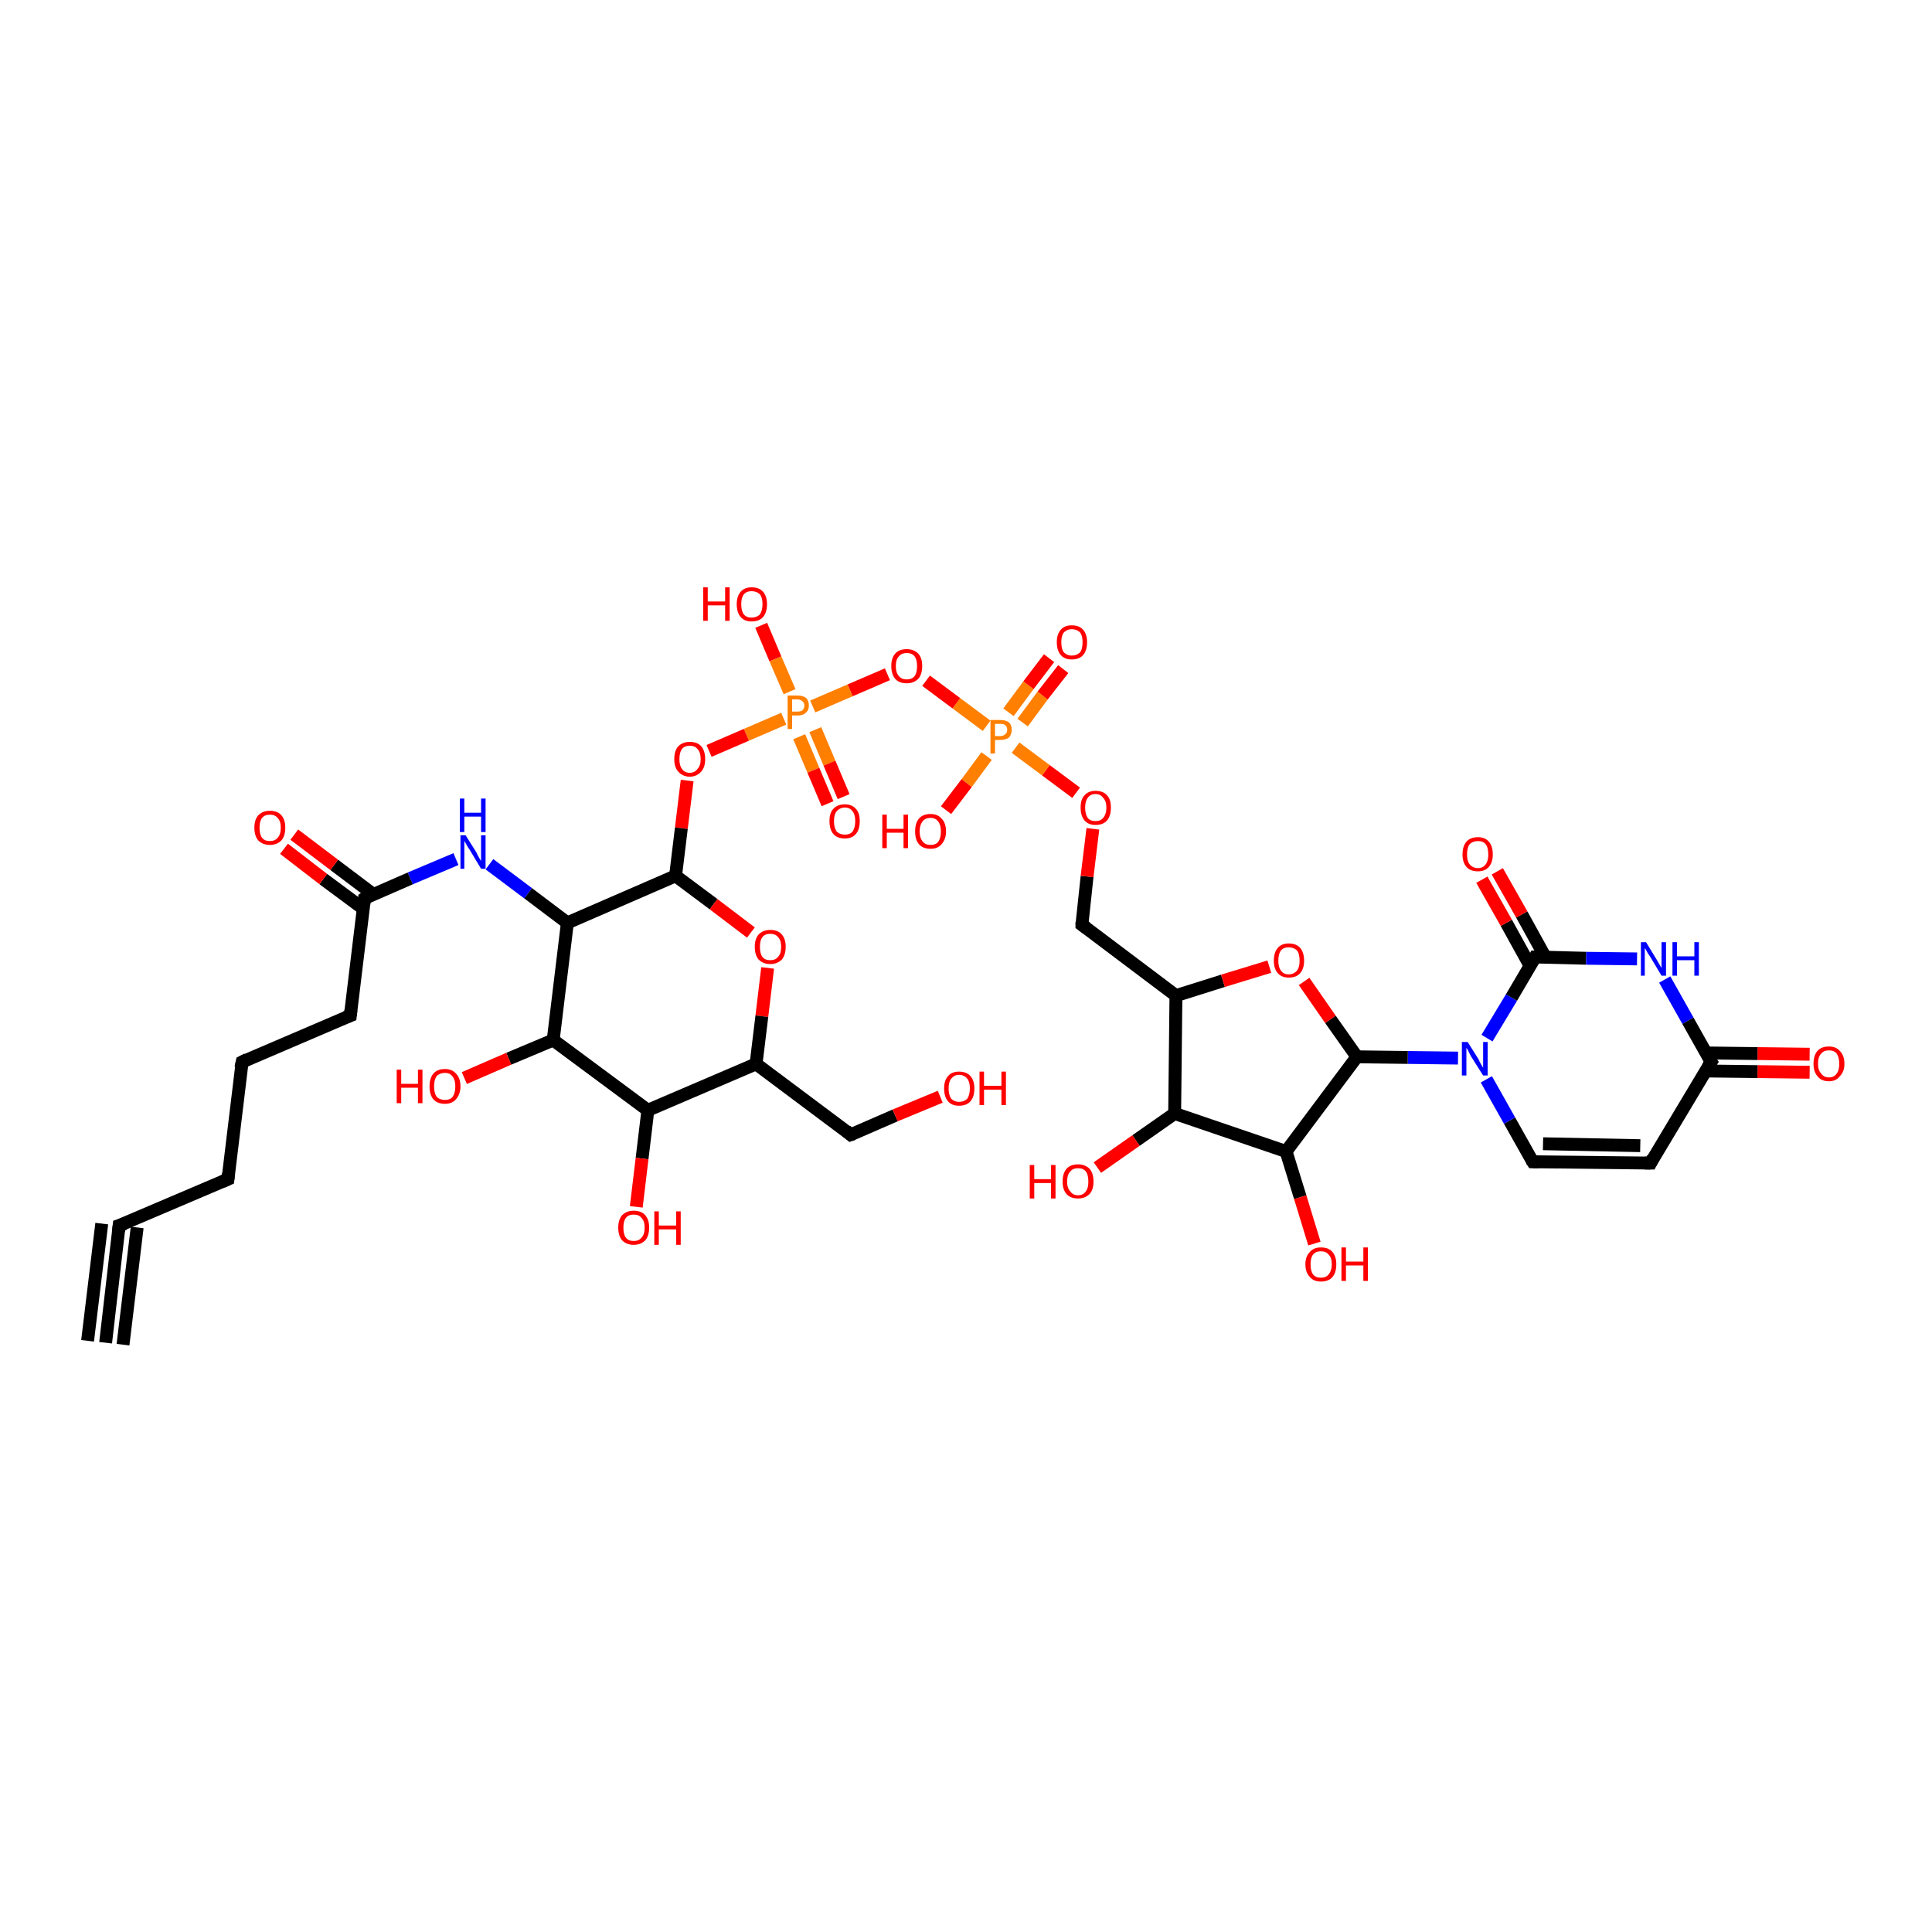 <?xml version='1.0' encoding='iso-8859-1'?>
<svg version='1.1' baseProfile='full'
              xmlns='http://www.w3.org/2000/svg'
                      xmlns:rdkit='http://www.rdkit.org/xml'
                      xmlns:xlink='http://www.w3.org/1999/xlink'
                  xml:space='preserve'
width='300px' height='300px' viewBox='0 0 300 300'>
<!-- END OF HEADER -->
<rect style='opacity:1.0;fill:#FFFFFF;stroke:none' width='300.0' height='300.0' x='0.0' y='0.0'> </rect>
<path class='bond-0 atom-0 atom-1' d='M 281.0,166.5 L 272.9,166.4' style='fill:none;fill-rule:evenodd;stroke:#FF0000;stroke-width:2.0px;stroke-linecap:butt;stroke-linejoin:miter;stroke-opacity:1' />
<path class='bond-0 atom-0 atom-1' d='M 272.9,166.4 L 264.8,166.3' style='fill:none;fill-rule:evenodd;stroke:#000000;stroke-width:2.0px;stroke-linecap:butt;stroke-linejoin:miter;stroke-opacity:1' />
<path class='bond-0 atom-0 atom-1' d='M 281.0,163.7 L 272.9,163.6' style='fill:none;fill-rule:evenodd;stroke:#FF0000;stroke-width:2.0px;stroke-linecap:butt;stroke-linejoin:miter;stroke-opacity:1' />
<path class='bond-0 atom-0 atom-1' d='M 272.9,163.6 L 264.9,163.5' style='fill:none;fill-rule:evenodd;stroke:#000000;stroke-width:2.0px;stroke-linecap:butt;stroke-linejoin:miter;stroke-opacity:1' />
<path class='bond-1 atom-1 atom-2' d='M 265.7,164.9 L 256.3,180.6' style='fill:none;fill-rule:evenodd;stroke:#000000;stroke-width:2.0px;stroke-linecap:butt;stroke-linejoin:miter;stroke-opacity:1' />
<path class='bond-2 atom-2 atom-3' d='M 256.3,180.6 L 238.0,180.4' style='fill:none;fill-rule:evenodd;stroke:#000000;stroke-width:2.0px;stroke-linecap:butt;stroke-linejoin:miter;stroke-opacity:1' />
<path class='bond-2 atom-2 atom-3' d='M 254.7,177.9 L 239.6,177.6' style='fill:none;fill-rule:evenodd;stroke:#000000;stroke-width:2.0px;stroke-linecap:butt;stroke-linejoin:miter;stroke-opacity:1' />
<path class='bond-3 atom-3 atom-4' d='M 238.0,180.4 L 234.4,174.0' style='fill:none;fill-rule:evenodd;stroke:#000000;stroke-width:2.0px;stroke-linecap:butt;stroke-linejoin:miter;stroke-opacity:1' />
<path class='bond-3 atom-3 atom-4' d='M 234.4,174.0 L 230.8,167.6' style='fill:none;fill-rule:evenodd;stroke:#0000FF;stroke-width:2.0px;stroke-linecap:butt;stroke-linejoin:miter;stroke-opacity:1' />
<path class='bond-4 atom-4 atom-5' d='M 230.9,161.2 L 234.7,154.9' style='fill:none;fill-rule:evenodd;stroke:#0000FF;stroke-width:2.0px;stroke-linecap:butt;stroke-linejoin:miter;stroke-opacity:1' />
<path class='bond-4 atom-4 atom-5' d='M 234.7,154.9 L 238.4,148.6' style='fill:none;fill-rule:evenodd;stroke:#000000;stroke-width:2.0px;stroke-linecap:butt;stroke-linejoin:miter;stroke-opacity:1' />
<path class='bond-5 atom-5 atom-6' d='M 238.4,148.6 L 246.3,148.8' style='fill:none;fill-rule:evenodd;stroke:#000000;stroke-width:2.0px;stroke-linecap:butt;stroke-linejoin:miter;stroke-opacity:1' />
<path class='bond-5 atom-5 atom-6' d='M 246.3,148.8 L 254.2,148.9' style='fill:none;fill-rule:evenodd;stroke:#0000FF;stroke-width:2.0px;stroke-linecap:butt;stroke-linejoin:miter;stroke-opacity:1' />
<path class='bond-6 atom-5 atom-7' d='M 240.0,148.7 L 236.3,142.0' style='fill:none;fill-rule:evenodd;stroke:#000000;stroke-width:2.0px;stroke-linecap:butt;stroke-linejoin:miter;stroke-opacity:1' />
<path class='bond-6 atom-5 atom-7' d='M 236.3,142.0 L 232.5,135.3' style='fill:none;fill-rule:evenodd;stroke:#FF0000;stroke-width:2.0px;stroke-linecap:butt;stroke-linejoin:miter;stroke-opacity:1' />
<path class='bond-6 atom-5 atom-7' d='M 237.6,150.0 L 233.9,143.3' style='fill:none;fill-rule:evenodd;stroke:#000000;stroke-width:2.0px;stroke-linecap:butt;stroke-linejoin:miter;stroke-opacity:1' />
<path class='bond-6 atom-5 atom-7' d='M 233.9,143.3 L 230.1,136.6' style='fill:none;fill-rule:evenodd;stroke:#FF0000;stroke-width:2.0px;stroke-linecap:butt;stroke-linejoin:miter;stroke-opacity:1' />
<path class='bond-7 atom-4 atom-8' d='M 226.4,164.3 L 218.6,164.2' style='fill:none;fill-rule:evenodd;stroke:#0000FF;stroke-width:2.0px;stroke-linecap:butt;stroke-linejoin:miter;stroke-opacity:1' />
<path class='bond-7 atom-4 atom-8' d='M 218.6,164.2 L 210.7,164.1' style='fill:none;fill-rule:evenodd;stroke:#000000;stroke-width:2.0px;stroke-linecap:butt;stroke-linejoin:miter;stroke-opacity:1' />
<path class='bond-8 atom-8 atom-9' d='M 210.7,164.1 L 199.7,178.8' style='fill:none;fill-rule:evenodd;stroke:#000000;stroke-width:2.0px;stroke-linecap:butt;stroke-linejoin:miter;stroke-opacity:1' />
<path class='bond-9 atom-9 atom-10' d='M 199.7,178.8 L 182.4,172.9' style='fill:none;fill-rule:evenodd;stroke:#000000;stroke-width:2.0px;stroke-linecap:butt;stroke-linejoin:miter;stroke-opacity:1' />
<path class='bond-10 atom-10 atom-11' d='M 182.4,172.9 L 182.6,154.6' style='fill:none;fill-rule:evenodd;stroke:#000000;stroke-width:2.0px;stroke-linecap:butt;stroke-linejoin:miter;stroke-opacity:1' />
<path class='bond-11 atom-11 atom-12' d='M 182.6,154.6 L 189.9,152.3' style='fill:none;fill-rule:evenodd;stroke:#000000;stroke-width:2.0px;stroke-linecap:butt;stroke-linejoin:miter;stroke-opacity:1' />
<path class='bond-11 atom-11 atom-12' d='M 189.9,152.3 L 197.1,150.1' style='fill:none;fill-rule:evenodd;stroke:#FF0000;stroke-width:2.0px;stroke-linecap:butt;stroke-linejoin:miter;stroke-opacity:1' />
<path class='bond-12 atom-11 atom-13' d='M 182.6,154.6 L 168.0,143.6' style='fill:none;fill-rule:evenodd;stroke:#000000;stroke-width:2.0px;stroke-linecap:butt;stroke-linejoin:miter;stroke-opacity:1' />
<path class='bond-13 atom-13 atom-14' d='M 168.0,143.6 L 168.8,136.1' style='fill:none;fill-rule:evenodd;stroke:#000000;stroke-width:2.0px;stroke-linecap:butt;stroke-linejoin:miter;stroke-opacity:1' />
<path class='bond-13 atom-13 atom-14' d='M 168.8,136.1 L 169.7,128.7' style='fill:none;fill-rule:evenodd;stroke:#FF0000;stroke-width:2.0px;stroke-linecap:butt;stroke-linejoin:miter;stroke-opacity:1' />
<path class='bond-14 atom-14 atom-15' d='M 167.1,123.1 L 162.4,119.6' style='fill:none;fill-rule:evenodd;stroke:#FF0000;stroke-width:2.0px;stroke-linecap:butt;stroke-linejoin:miter;stroke-opacity:1' />
<path class='bond-14 atom-14 atom-15' d='M 162.4,119.6 L 157.7,116.1' style='fill:none;fill-rule:evenodd;stroke:#FF7F00;stroke-width:2.0px;stroke-linecap:butt;stroke-linejoin:miter;stroke-opacity:1' />
<path class='bond-15 atom-15 atom-16' d='M 153.2,117.4 L 150.1,121.6' style='fill:none;fill-rule:evenodd;stroke:#FF7F00;stroke-width:2.0px;stroke-linecap:butt;stroke-linejoin:miter;stroke-opacity:1' />
<path class='bond-15 atom-15 atom-16' d='M 150.1,121.6 L 146.9,125.8' style='fill:none;fill-rule:evenodd;stroke:#FF0000;stroke-width:2.0px;stroke-linecap:butt;stroke-linejoin:miter;stroke-opacity:1' />
<path class='bond-16 atom-15 atom-17' d='M 153.2,112.7 L 148.5,109.2' style='fill:none;fill-rule:evenodd;stroke:#FF7F00;stroke-width:2.0px;stroke-linecap:butt;stroke-linejoin:miter;stroke-opacity:1' />
<path class='bond-16 atom-15 atom-17' d='M 148.5,109.2 L 143.8,105.7' style='fill:none;fill-rule:evenodd;stroke:#FF0000;stroke-width:2.0px;stroke-linecap:butt;stroke-linejoin:miter;stroke-opacity:1' />
<path class='bond-17 atom-17 atom-18' d='M 137.8,104.7 L 132.0,107.2' style='fill:none;fill-rule:evenodd;stroke:#FF0000;stroke-width:2.0px;stroke-linecap:butt;stroke-linejoin:miter;stroke-opacity:1' />
<path class='bond-17 atom-17 atom-18' d='M 132.0,107.2 L 126.2,109.7' style='fill:none;fill-rule:evenodd;stroke:#FF7F00;stroke-width:2.0px;stroke-linecap:butt;stroke-linejoin:miter;stroke-opacity:1' />
<path class='bond-18 atom-18 atom-19' d='M 124.1,114.4 L 126.3,119.6' style='fill:none;fill-rule:evenodd;stroke:#FF7F00;stroke-width:2.0px;stroke-linecap:butt;stroke-linejoin:miter;stroke-opacity:1' />
<path class='bond-18 atom-18 atom-19' d='M 126.3,119.6 L 128.5,124.8' style='fill:none;fill-rule:evenodd;stroke:#FF0000;stroke-width:2.0px;stroke-linecap:butt;stroke-linejoin:miter;stroke-opacity:1' />
<path class='bond-18 atom-18 atom-19' d='M 126.6,113.3 L 128.8,118.5' style='fill:none;fill-rule:evenodd;stroke:#FF7F00;stroke-width:2.0px;stroke-linecap:butt;stroke-linejoin:miter;stroke-opacity:1' />
<path class='bond-18 atom-18 atom-19' d='M 128.8,118.5 L 131.0,123.7' style='fill:none;fill-rule:evenodd;stroke:#FF0000;stroke-width:2.0px;stroke-linecap:butt;stroke-linejoin:miter;stroke-opacity:1' />
<path class='bond-19 atom-18 atom-20' d='M 122.6,107.4 L 120.4,102.3' style='fill:none;fill-rule:evenodd;stroke:#FF7F00;stroke-width:2.0px;stroke-linecap:butt;stroke-linejoin:miter;stroke-opacity:1' />
<path class='bond-19 atom-18 atom-20' d='M 120.4,102.3 L 118.2,97.1' style='fill:none;fill-rule:evenodd;stroke:#FF0000;stroke-width:2.0px;stroke-linecap:butt;stroke-linejoin:miter;stroke-opacity:1' />
<path class='bond-20 atom-18 atom-21' d='M 121.7,111.6 L 115.9,114.1' style='fill:none;fill-rule:evenodd;stroke:#FF7F00;stroke-width:2.0px;stroke-linecap:butt;stroke-linejoin:miter;stroke-opacity:1' />
<path class='bond-20 atom-18 atom-21' d='M 115.9,114.1 L 110.1,116.6' style='fill:none;fill-rule:evenodd;stroke:#FF0000;stroke-width:2.0px;stroke-linecap:butt;stroke-linejoin:miter;stroke-opacity:1' />
<path class='bond-21 atom-21 atom-22' d='M 106.7,121.2 L 105.8,128.6' style='fill:none;fill-rule:evenodd;stroke:#FF0000;stroke-width:2.0px;stroke-linecap:butt;stroke-linejoin:miter;stroke-opacity:1' />
<path class='bond-21 atom-21 atom-22' d='M 105.8,128.6 L 104.9,136.0' style='fill:none;fill-rule:evenodd;stroke:#000000;stroke-width:2.0px;stroke-linecap:butt;stroke-linejoin:miter;stroke-opacity:1' />
<path class='bond-22 atom-22 atom-23' d='M 104.9,136.0 L 110.8,140.4' style='fill:none;fill-rule:evenodd;stroke:#000000;stroke-width:2.0px;stroke-linecap:butt;stroke-linejoin:miter;stroke-opacity:1' />
<path class='bond-22 atom-22 atom-23' d='M 110.8,140.4 L 116.6,144.8' style='fill:none;fill-rule:evenodd;stroke:#FF0000;stroke-width:2.0px;stroke-linecap:butt;stroke-linejoin:miter;stroke-opacity:1' />
<path class='bond-23 atom-23 atom-24' d='M 119.2,150.3 L 118.3,157.8' style='fill:none;fill-rule:evenodd;stroke:#FF0000;stroke-width:2.0px;stroke-linecap:butt;stroke-linejoin:miter;stroke-opacity:1' />
<path class='bond-23 atom-23 atom-24' d='M 118.3,157.8 L 117.4,165.2' style='fill:none;fill-rule:evenodd;stroke:#000000;stroke-width:2.0px;stroke-linecap:butt;stroke-linejoin:miter;stroke-opacity:1' />
<path class='bond-24 atom-24 atom-25' d='M 117.4,165.2 L 132.1,176.2' style='fill:none;fill-rule:evenodd;stroke:#000000;stroke-width:2.0px;stroke-linecap:butt;stroke-linejoin:miter;stroke-opacity:1' />
<path class='bond-25 atom-25 atom-26' d='M 132.1,176.2 L 139.0,173.2' style='fill:none;fill-rule:evenodd;stroke:#000000;stroke-width:2.0px;stroke-linecap:butt;stroke-linejoin:miter;stroke-opacity:1' />
<path class='bond-25 atom-25 atom-26' d='M 139.0,173.2 L 146.0,170.3' style='fill:none;fill-rule:evenodd;stroke:#FF0000;stroke-width:2.0px;stroke-linecap:butt;stroke-linejoin:miter;stroke-opacity:1' />
<path class='bond-26 atom-24 atom-27' d='M 117.4,165.2 L 100.6,172.4' style='fill:none;fill-rule:evenodd;stroke:#000000;stroke-width:2.0px;stroke-linecap:butt;stroke-linejoin:miter;stroke-opacity:1' />
<path class='bond-27 atom-27 atom-28' d='M 100.6,172.4 L 85.9,161.5' style='fill:none;fill-rule:evenodd;stroke:#000000;stroke-width:2.0px;stroke-linecap:butt;stroke-linejoin:miter;stroke-opacity:1' />
<path class='bond-28 atom-28 atom-29' d='M 85.9,161.5 L 79.0,164.4' style='fill:none;fill-rule:evenodd;stroke:#000000;stroke-width:2.0px;stroke-linecap:butt;stroke-linejoin:miter;stroke-opacity:1' />
<path class='bond-28 atom-28 atom-29' d='M 79.0,164.4 L 72.1,167.4' style='fill:none;fill-rule:evenodd;stroke:#FF0000;stroke-width:2.0px;stroke-linecap:butt;stroke-linejoin:miter;stroke-opacity:1' />
<path class='bond-29 atom-28 atom-30' d='M 85.9,161.5 L 88.1,143.3' style='fill:none;fill-rule:evenodd;stroke:#000000;stroke-width:2.0px;stroke-linecap:butt;stroke-linejoin:miter;stroke-opacity:1' />
<path class='bond-30 atom-30 atom-31' d='M 88.1,143.3 L 82.0,138.7' style='fill:none;fill-rule:evenodd;stroke:#000000;stroke-width:2.0px;stroke-linecap:butt;stroke-linejoin:miter;stroke-opacity:1' />
<path class='bond-30 atom-30 atom-31' d='M 82.0,138.7 L 76.0,134.2' style='fill:none;fill-rule:evenodd;stroke:#0000FF;stroke-width:2.0px;stroke-linecap:butt;stroke-linejoin:miter;stroke-opacity:1' />
<path class='bond-31 atom-31 atom-32' d='M 70.8,133.4 L 63.7,136.4' style='fill:none;fill-rule:evenodd;stroke:#0000FF;stroke-width:2.0px;stroke-linecap:butt;stroke-linejoin:miter;stroke-opacity:1' />
<path class='bond-31 atom-31 atom-32' d='M 63.7,136.4 L 56.6,139.5' style='fill:none;fill-rule:evenodd;stroke:#000000;stroke-width:2.0px;stroke-linecap:butt;stroke-linejoin:miter;stroke-opacity:1' />
<path class='bond-32 atom-32 atom-33' d='M 58.0,138.9 L 51.9,134.3' style='fill:none;fill-rule:evenodd;stroke:#000000;stroke-width:2.0px;stroke-linecap:butt;stroke-linejoin:miter;stroke-opacity:1' />
<path class='bond-32 atom-32 atom-33' d='M 51.9,134.3 L 45.7,129.6' style='fill:none;fill-rule:evenodd;stroke:#FF0000;stroke-width:2.0px;stroke-linecap:butt;stroke-linejoin:miter;stroke-opacity:1' />
<path class='bond-32 atom-32 atom-33' d='M 56.4,141.1 L 50.2,136.5' style='fill:none;fill-rule:evenodd;stroke:#000000;stroke-width:2.0px;stroke-linecap:butt;stroke-linejoin:miter;stroke-opacity:1' />
<path class='bond-32 atom-32 atom-33' d='M 50.2,136.5 L 44.1,131.8' style='fill:none;fill-rule:evenodd;stroke:#FF0000;stroke-width:2.0px;stroke-linecap:butt;stroke-linejoin:miter;stroke-opacity:1' />
<path class='bond-33 atom-32 atom-34' d='M 56.6,139.5 L 54.4,157.7' style='fill:none;fill-rule:evenodd;stroke:#000000;stroke-width:2.0px;stroke-linecap:butt;stroke-linejoin:miter;stroke-opacity:1' />
<path class='bond-34 atom-34 atom-35' d='M 54.4,157.7 L 37.6,164.9' style='fill:none;fill-rule:evenodd;stroke:#000000;stroke-width:2.0px;stroke-linecap:butt;stroke-linejoin:miter;stroke-opacity:1' />
<path class='bond-35 atom-35 atom-36' d='M 37.6,164.9 L 35.4,183.1' style='fill:none;fill-rule:evenodd;stroke:#000000;stroke-width:2.0px;stroke-linecap:butt;stroke-linejoin:miter;stroke-opacity:1' />
<path class='bond-36 atom-36 atom-37' d='M 35.4,183.1 L 18.5,190.3' style='fill:none;fill-rule:evenodd;stroke:#000000;stroke-width:2.0px;stroke-linecap:butt;stroke-linejoin:miter;stroke-opacity:1' />
<path class='bond-37 atom-37 atom-38' d='M 18.5,190.3 L 16.4,208.5' style='fill:none;fill-rule:evenodd;stroke:#000000;stroke-width:2.0px;stroke-linecap:butt;stroke-linejoin:miter;stroke-opacity:1' />
<path class='bond-37 atom-37 atom-38' d='M 21.3,190.6 L 19.1,208.8' style='fill:none;fill-rule:evenodd;stroke:#000000;stroke-width:2.0px;stroke-linecap:butt;stroke-linejoin:miter;stroke-opacity:1' />
<path class='bond-37 atom-37 atom-38' d='M 15.8,190.0 L 13.6,208.2' style='fill:none;fill-rule:evenodd;stroke:#000000;stroke-width:2.0px;stroke-linecap:butt;stroke-linejoin:miter;stroke-opacity:1' />
<path class='bond-38 atom-27 atom-39' d='M 100.6,172.4 L 99.7,179.9' style='fill:none;fill-rule:evenodd;stroke:#000000;stroke-width:2.0px;stroke-linecap:butt;stroke-linejoin:miter;stroke-opacity:1' />
<path class='bond-38 atom-27 atom-39' d='M 99.7,179.9 L 98.8,187.4' style='fill:none;fill-rule:evenodd;stroke:#FF0000;stroke-width:2.0px;stroke-linecap:butt;stroke-linejoin:miter;stroke-opacity:1' />
<path class='bond-39 atom-15 atom-40' d='M 158.8,112.2 L 161.9,108.0' style='fill:none;fill-rule:evenodd;stroke:#FF7F00;stroke-width:2.0px;stroke-linecap:butt;stroke-linejoin:miter;stroke-opacity:1' />
<path class='bond-39 atom-15 atom-40' d='M 161.9,108.0 L 165.1,103.9' style='fill:none;fill-rule:evenodd;stroke:#FF0000;stroke-width:2.0px;stroke-linecap:butt;stroke-linejoin:miter;stroke-opacity:1' />
<path class='bond-39 atom-15 atom-40' d='M 156.6,110.6 L 159.7,106.4' style='fill:none;fill-rule:evenodd;stroke:#FF7F00;stroke-width:2.0px;stroke-linecap:butt;stroke-linejoin:miter;stroke-opacity:1' />
<path class='bond-39 atom-15 atom-40' d='M 159.7,106.4 L 162.9,102.2' style='fill:none;fill-rule:evenodd;stroke:#FF0000;stroke-width:2.0px;stroke-linecap:butt;stroke-linejoin:miter;stroke-opacity:1' />
<path class='bond-40 atom-10 atom-41' d='M 182.4,172.9 L 176.4,177.1' style='fill:none;fill-rule:evenodd;stroke:#000000;stroke-width:2.0px;stroke-linecap:butt;stroke-linejoin:miter;stroke-opacity:1' />
<path class='bond-40 atom-10 atom-41' d='M 176.4,177.1 L 170.4,181.3' style='fill:none;fill-rule:evenodd;stroke:#FF0000;stroke-width:2.0px;stroke-linecap:butt;stroke-linejoin:miter;stroke-opacity:1' />
<path class='bond-41 atom-9 atom-42' d='M 199.7,178.8 L 201.9,185.9' style='fill:none;fill-rule:evenodd;stroke:#000000;stroke-width:2.0px;stroke-linecap:butt;stroke-linejoin:miter;stroke-opacity:1' />
<path class='bond-41 atom-9 atom-42' d='M 201.9,185.9 L 204.1,193.1' style='fill:none;fill-rule:evenodd;stroke:#FF0000;stroke-width:2.0px;stroke-linecap:butt;stroke-linejoin:miter;stroke-opacity:1' />
<path class='bond-42 atom-6 atom-1' d='M 258.5,152.1 L 262.1,158.5' style='fill:none;fill-rule:evenodd;stroke:#0000FF;stroke-width:2.0px;stroke-linecap:butt;stroke-linejoin:miter;stroke-opacity:1' />
<path class='bond-42 atom-6 atom-1' d='M 262.1,158.5 L 265.7,164.9' style='fill:none;fill-rule:evenodd;stroke:#000000;stroke-width:2.0px;stroke-linecap:butt;stroke-linejoin:miter;stroke-opacity:1' />
<path class='bond-43 atom-12 atom-8' d='M 202.5,152.4 L 206.6,158.3' style='fill:none;fill-rule:evenodd;stroke:#FF0000;stroke-width:2.0px;stroke-linecap:butt;stroke-linejoin:miter;stroke-opacity:1' />
<path class='bond-43 atom-12 atom-8' d='M 206.6,158.3 L 210.7,164.1' style='fill:none;fill-rule:evenodd;stroke:#000000;stroke-width:2.0px;stroke-linecap:butt;stroke-linejoin:miter;stroke-opacity:1' />
<path class='bond-44 atom-30 atom-22' d='M 88.1,143.3 L 104.9,136.0' style='fill:none;fill-rule:evenodd;stroke:#000000;stroke-width:2.0px;stroke-linecap:butt;stroke-linejoin:miter;stroke-opacity:1' />
<path d='M 265.2,165.7 L 265.7,164.9 L 265.5,164.6' style='fill:none;stroke:#000000;stroke-width:2.0px;stroke-linecap:butt;stroke-linejoin:miter;stroke-opacity:1;' />
<path d='M 256.7,179.8 L 256.3,180.6 L 255.4,180.6' style='fill:none;stroke:#000000;stroke-width:2.0px;stroke-linecap:butt;stroke-linejoin:miter;stroke-opacity:1;' />
<path d='M 238.9,180.4 L 238.0,180.4 L 237.8,180.1' style='fill:none;stroke:#000000;stroke-width:2.0px;stroke-linecap:butt;stroke-linejoin:miter;stroke-opacity:1;' />
<path d='M 238.2,149.0 L 238.4,148.6 L 238.8,148.6' style='fill:none;stroke:#000000;stroke-width:2.0px;stroke-linecap:butt;stroke-linejoin:miter;stroke-opacity:1;' />
<path d='M 168.7,144.1 L 168.0,143.6 L 168.0,143.2' style='fill:none;stroke:#000000;stroke-width:2.0px;stroke-linecap:butt;stroke-linejoin:miter;stroke-opacity:1;' />
<path d='M 131.4,175.6 L 132.1,176.2 L 132.4,176.1' style='fill:none;stroke:#000000;stroke-width:2.0px;stroke-linecap:butt;stroke-linejoin:miter;stroke-opacity:1;' />
<path d='M 56.9,139.3 L 56.6,139.5 L 56.5,140.4' style='fill:none;stroke:#000000;stroke-width:2.0px;stroke-linecap:butt;stroke-linejoin:miter;stroke-opacity:1;' />
<path d='M 54.5,156.8 L 54.4,157.7 L 53.6,158.0' style='fill:none;stroke:#000000;stroke-width:2.0px;stroke-linecap:butt;stroke-linejoin:miter;stroke-opacity:1;' />
<path d='M 38.4,164.5 L 37.6,164.9 L 37.4,165.8' style='fill:none;stroke:#000000;stroke-width:2.0px;stroke-linecap:butt;stroke-linejoin:miter;stroke-opacity:1;' />
<path d='M 35.5,182.2 L 35.4,183.1 L 34.5,183.5' style='fill:none;stroke:#000000;stroke-width:2.0px;stroke-linecap:butt;stroke-linejoin:miter;stroke-opacity:1;' />
<path d='M 19.4,190.0 L 18.5,190.3 L 18.4,191.2' style='fill:none;stroke:#000000;stroke-width:2.0px;stroke-linecap:butt;stroke-linejoin:miter;stroke-opacity:1;' />
<path class='atom-0' d='M 281.6 165.2
Q 281.6 163.9, 282.2 163.2
Q 282.8 162.5, 284.0 162.5
Q 285.1 162.5, 285.7 163.2
Q 286.4 163.9, 286.4 165.2
Q 286.4 166.4, 285.7 167.1
Q 285.1 167.9, 284.0 167.9
Q 282.8 167.9, 282.2 167.1
Q 281.6 166.4, 281.6 165.2
M 284.0 167.3
Q 284.8 167.3, 285.2 166.7
Q 285.6 166.2, 285.6 165.2
Q 285.6 164.2, 285.2 163.6
Q 284.8 163.1, 284.0 163.1
Q 283.2 163.1, 282.8 163.6
Q 282.3 164.1, 282.3 165.2
Q 282.3 166.2, 282.8 166.7
Q 283.2 167.3, 284.0 167.3
' fill='#FF0000'/>
<path class='atom-4' d='M 227.9 161.8
L 229.6 164.5
Q 229.7 164.8, 230.0 165.3
Q 230.3 165.8, 230.3 165.8
L 230.3 161.8
L 231.0 161.8
L 231.0 167.0
L 230.3 167.0
L 228.4 164.0
Q 228.2 163.6, 228.0 163.2
Q 227.8 162.8, 227.7 162.7
L 227.7 167.0
L 227.0 167.0
L 227.0 161.8
L 227.9 161.8
' fill='#0000FF'/>
<path class='atom-6' d='M 255.6 146.3
L 257.3 149.1
Q 257.4 149.3, 257.7 149.8
Q 258.0 150.3, 258.0 150.3
L 258.0 146.3
L 258.7 146.3
L 258.7 151.5
L 258.0 151.5
L 256.2 148.5
Q 255.9 148.1, 255.7 147.7
Q 255.5 147.3, 255.4 147.2
L 255.4 151.5
L 254.8 151.5
L 254.8 146.3
L 255.6 146.3
' fill='#0000FF'/>
<path class='atom-6' d='M 259.7 146.3
L 260.4 146.3
L 260.4 148.5
L 263.1 148.5
L 263.1 146.3
L 263.8 146.3
L 263.8 151.5
L 263.1 151.5
L 263.1 149.1
L 260.4 149.1
L 260.4 151.5
L 259.7 151.5
L 259.7 146.3
' fill='#0000FF'/>
<path class='atom-7' d='M 227.1 132.7
Q 227.1 131.4, 227.7 130.7
Q 228.3 130.0, 229.5 130.0
Q 230.6 130.0, 231.2 130.7
Q 231.8 131.4, 231.8 132.7
Q 231.8 133.9, 231.2 134.6
Q 230.6 135.3, 229.5 135.3
Q 228.3 135.3, 227.7 134.6
Q 227.1 133.9, 227.1 132.7
M 229.5 134.8
Q 230.3 134.8, 230.7 134.2
Q 231.1 133.7, 231.1 132.7
Q 231.1 131.6, 230.7 131.1
Q 230.3 130.6, 229.5 130.6
Q 228.7 130.6, 228.2 131.1
Q 227.8 131.6, 227.8 132.7
Q 227.8 133.7, 228.2 134.2
Q 228.7 134.8, 229.5 134.8
' fill='#FF0000'/>
<path class='atom-12' d='M 197.8 149.2
Q 197.8 147.9, 198.4 147.2
Q 199.0 146.5, 200.1 146.5
Q 201.3 146.5, 201.9 147.2
Q 202.5 147.9, 202.5 149.2
Q 202.5 150.4, 201.9 151.1
Q 201.3 151.8, 200.1 151.8
Q 199.0 151.8, 198.4 151.1
Q 197.8 150.4, 197.8 149.2
M 200.1 151.3
Q 200.9 151.3, 201.4 150.7
Q 201.8 150.2, 201.8 149.2
Q 201.8 148.1, 201.4 147.6
Q 200.9 147.1, 200.1 147.1
Q 199.3 147.1, 198.9 147.6
Q 198.5 148.1, 198.5 149.2
Q 198.5 150.2, 198.9 150.7
Q 199.3 151.3, 200.1 151.3
' fill='#FF0000'/>
<path class='atom-14' d='M 167.8 125.4
Q 167.8 124.1, 168.4 123.5
Q 169.0 122.8, 170.1 122.8
Q 171.3 122.8, 171.9 123.5
Q 172.5 124.1, 172.5 125.4
Q 172.5 126.7, 171.9 127.4
Q 171.3 128.1, 170.1 128.1
Q 169.0 128.1, 168.4 127.4
Q 167.8 126.7, 167.8 125.4
M 170.1 127.5
Q 170.9 127.5, 171.3 127.0
Q 171.8 126.4, 171.8 125.4
Q 171.8 124.4, 171.3 123.9
Q 170.9 123.3, 170.1 123.3
Q 169.3 123.3, 168.9 123.9
Q 168.5 124.4, 168.5 125.4
Q 168.5 126.4, 168.9 127.0
Q 169.3 127.5, 170.1 127.5
' fill='#FF0000'/>
<path class='atom-15' d='M 155.3 111.8
Q 156.2 111.8, 156.7 112.2
Q 157.1 112.6, 157.1 113.3
Q 157.1 114.0, 156.7 114.5
Q 156.2 114.9, 155.3 114.9
L 154.5 114.9
L 154.5 117.0
L 153.8 117.0
L 153.8 111.8
L 155.3 111.8
M 155.3 114.3
Q 155.8 114.3, 156.1 114.0
Q 156.4 113.8, 156.4 113.3
Q 156.4 112.9, 156.1 112.6
Q 155.9 112.4, 155.3 112.4
L 154.5 112.4
L 154.5 114.3
L 155.3 114.3
' fill='#FF7F00'/>
<path class='atom-16' d='M 137.0 126.5
L 137.7 126.5
L 137.7 128.7
L 140.3 128.7
L 140.3 126.5
L 141.0 126.5
L 141.0 131.7
L 140.3 131.7
L 140.3 129.3
L 137.7 129.3
L 137.7 131.7
L 137.0 131.7
L 137.0 126.5
' fill='#FF0000'/>
<path class='atom-16' d='M 142.1 129.1
Q 142.1 127.8, 142.7 127.1
Q 143.3 126.4, 144.5 126.4
Q 145.6 126.4, 146.2 127.1
Q 146.9 127.8, 146.9 129.1
Q 146.9 130.3, 146.2 131.1
Q 145.6 131.8, 144.5 131.8
Q 143.3 131.8, 142.7 131.1
Q 142.1 130.4, 142.1 129.1
M 144.5 131.2
Q 145.3 131.2, 145.7 130.7
Q 146.1 130.1, 146.1 129.1
Q 146.1 128.1, 145.7 127.6
Q 145.3 127.0, 144.5 127.0
Q 143.7 127.0, 143.3 127.5
Q 142.8 128.1, 142.8 129.1
Q 142.8 130.1, 143.3 130.7
Q 143.7 131.2, 144.5 131.2
' fill='#FF0000'/>
<path class='atom-17' d='M 138.4 103.4
Q 138.4 102.2, 139.0 101.5
Q 139.6 100.8, 140.8 100.8
Q 141.9 100.8, 142.6 101.5
Q 143.2 102.2, 143.2 103.4
Q 143.2 104.7, 142.6 105.4
Q 141.9 106.1, 140.8 106.1
Q 139.6 106.1, 139.0 105.4
Q 138.4 104.7, 138.4 103.4
M 140.8 105.5
Q 141.6 105.5, 142.0 105.0
Q 142.4 104.5, 142.4 103.4
Q 142.4 102.4, 142.0 101.9
Q 141.6 101.4, 140.8 101.4
Q 140.0 101.4, 139.6 101.9
Q 139.1 102.4, 139.1 103.4
Q 139.1 104.5, 139.6 105.0
Q 140.0 105.5, 140.8 105.5
' fill='#FF0000'/>
<path class='atom-18' d='M 123.8 108.0
Q 124.7 108.0, 125.2 108.4
Q 125.6 108.8, 125.6 109.6
Q 125.6 110.3, 125.1 110.7
Q 124.7 111.1, 123.8 111.1
L 123.0 111.1
L 123.0 113.2
L 122.3 113.2
L 122.3 108.0
L 123.8 108.0
M 123.8 110.5
Q 124.3 110.5, 124.6 110.3
Q 124.9 110.0, 124.9 109.6
Q 124.9 109.1, 124.6 108.9
Q 124.3 108.6, 123.8 108.6
L 123.0 108.6
L 123.0 110.5
L 123.8 110.5
' fill='#FF7F00'/>
<path class='atom-19' d='M 128.8 127.5
Q 128.8 126.2, 129.4 125.6
Q 130.0 124.9, 131.2 124.9
Q 132.3 124.9, 132.9 125.6
Q 133.5 126.2, 133.5 127.5
Q 133.5 128.8, 132.9 129.5
Q 132.3 130.2, 131.2 130.2
Q 130.0 130.2, 129.4 129.5
Q 128.8 128.8, 128.8 127.5
M 131.2 129.6
Q 132.0 129.6, 132.4 129.1
Q 132.8 128.5, 132.8 127.5
Q 132.8 126.5, 132.4 126.0
Q 132.0 125.4, 131.2 125.4
Q 130.4 125.4, 129.9 126.0
Q 129.5 126.5, 129.5 127.5
Q 129.5 128.5, 129.9 129.1
Q 130.4 129.6, 131.2 129.6
' fill='#FF0000'/>
<path class='atom-20' d='M 109.2 91.2
L 109.9 91.2
L 109.9 93.4
L 112.6 93.4
L 112.6 91.2
L 113.3 91.2
L 113.3 96.4
L 112.6 96.4
L 112.6 94.0
L 109.9 94.0
L 109.9 96.4
L 109.2 96.4
L 109.2 91.2
' fill='#FF0000'/>
<path class='atom-20' d='M 114.4 93.8
Q 114.4 92.6, 115.0 91.9
Q 115.6 91.2, 116.7 91.2
Q 117.9 91.2, 118.5 91.9
Q 119.1 92.6, 119.1 93.8
Q 119.1 95.1, 118.5 95.8
Q 117.9 96.5, 116.7 96.5
Q 115.6 96.5, 115.0 95.8
Q 114.4 95.1, 114.4 93.8
M 116.7 95.9
Q 117.5 95.9, 118.0 95.4
Q 118.4 94.8, 118.4 93.8
Q 118.4 92.8, 118.0 92.3
Q 117.5 91.8, 116.7 91.8
Q 115.9 91.8, 115.5 92.3
Q 115.1 92.8, 115.1 93.8
Q 115.1 94.9, 115.5 95.4
Q 115.9 95.9, 116.7 95.9
' fill='#FF0000'/>
<path class='atom-21' d='M 104.7 117.9
Q 104.7 116.6, 105.3 115.9
Q 106.0 115.2, 107.1 115.2
Q 108.3 115.2, 108.9 115.9
Q 109.5 116.6, 109.5 117.9
Q 109.5 119.1, 108.9 119.8
Q 108.2 120.6, 107.1 120.6
Q 106.0 120.6, 105.3 119.8
Q 104.7 119.1, 104.7 117.9
M 107.1 120.0
Q 107.9 120.0, 108.3 119.4
Q 108.8 118.9, 108.8 117.9
Q 108.8 116.8, 108.3 116.3
Q 107.9 115.8, 107.1 115.8
Q 106.3 115.8, 105.9 116.3
Q 105.5 116.8, 105.5 117.9
Q 105.5 118.9, 105.9 119.4
Q 106.3 120.0, 107.1 120.0
' fill='#FF0000'/>
<path class='atom-23' d='M 117.2 147.0
Q 117.2 145.8, 117.8 145.1
Q 118.5 144.4, 119.6 144.4
Q 120.8 144.4, 121.4 145.1
Q 122.0 145.8, 122.0 147.0
Q 122.0 148.3, 121.4 149.0
Q 120.7 149.7, 119.6 149.7
Q 118.5 149.7, 117.8 149.0
Q 117.2 148.3, 117.2 147.0
M 119.6 149.1
Q 120.4 149.1, 120.8 148.6
Q 121.3 148.1, 121.3 147.0
Q 121.3 146.0, 120.8 145.5
Q 120.4 145.0, 119.6 145.0
Q 118.8 145.0, 118.4 145.5
Q 118.0 146.0, 118.0 147.0
Q 118.0 148.1, 118.4 148.6
Q 118.8 149.1, 119.6 149.1
' fill='#FF0000'/>
<path class='atom-26' d='M 146.6 169.0
Q 146.6 167.8, 147.2 167.1
Q 147.8 166.4, 148.9 166.4
Q 150.1 166.4, 150.7 167.1
Q 151.3 167.8, 151.3 169.0
Q 151.3 170.3, 150.7 171.0
Q 150.1 171.7, 148.9 171.7
Q 147.8 171.7, 147.2 171.0
Q 146.6 170.3, 146.6 169.0
M 148.9 171.1
Q 149.7 171.1, 150.2 170.6
Q 150.6 170.0, 150.6 169.0
Q 150.6 168.0, 150.2 167.5
Q 149.7 166.9, 148.9 166.9
Q 148.2 166.9, 147.7 167.5
Q 147.3 168.0, 147.3 169.0
Q 147.3 170.0, 147.7 170.6
Q 148.2 171.1, 148.9 171.1
' fill='#FF0000'/>
<path class='atom-26' d='M 152.1 166.4
L 152.8 166.4
L 152.8 168.6
L 155.5 168.6
L 155.5 166.4
L 156.2 166.4
L 156.2 171.6
L 155.5 171.6
L 155.5 169.2
L 152.8 169.2
L 152.8 171.6
L 152.1 171.6
L 152.1 166.4
' fill='#FF0000'/>
<path class='atom-29' d='M 61.6 166.1
L 62.3 166.1
L 62.3 168.3
L 64.9 168.3
L 64.9 166.1
L 65.6 166.1
L 65.6 171.3
L 64.9 171.3
L 64.9 168.9
L 62.3 168.9
L 62.3 171.3
L 61.6 171.3
L 61.6 166.1
' fill='#FF0000'/>
<path class='atom-29' d='M 66.7 168.7
Q 66.7 167.4, 67.3 166.7
Q 67.9 166.0, 69.1 166.0
Q 70.2 166.0, 70.8 166.7
Q 71.5 167.4, 71.5 168.7
Q 71.5 169.9, 70.8 170.7
Q 70.2 171.4, 69.1 171.4
Q 67.9 171.4, 67.3 170.7
Q 66.7 170.0, 66.7 168.7
M 69.1 170.8
Q 69.9 170.8, 70.3 170.3
Q 70.7 169.7, 70.7 168.7
Q 70.7 167.7, 70.3 167.2
Q 69.9 166.6, 69.1 166.6
Q 68.3 166.6, 67.8 167.1
Q 67.4 167.7, 67.4 168.7
Q 67.4 169.7, 67.8 170.3
Q 68.3 170.8, 69.1 170.8
' fill='#FF0000'/>
<path class='atom-31' d='M 72.3 129.7
L 74.0 132.4
Q 74.1 132.7, 74.4 133.2
Q 74.7 133.7, 74.7 133.7
L 74.7 129.7
L 75.4 129.7
L 75.4 134.9
L 74.7 134.9
L 72.9 131.9
Q 72.6 131.5, 72.4 131.1
Q 72.2 130.7, 72.1 130.6
L 72.1 134.9
L 71.5 134.9
L 71.5 129.7
L 72.3 129.7
' fill='#0000FF'/>
<path class='atom-31' d='M 71.4 124.0
L 72.1 124.0
L 72.1 126.2
L 74.7 126.2
L 74.7 124.0
L 75.4 124.0
L 75.4 129.2
L 74.7 129.2
L 74.7 126.8
L 72.1 126.8
L 72.1 129.2
L 71.4 129.2
L 71.4 124.0
' fill='#0000FF'/>
<path class='atom-33' d='M 39.5 128.5
Q 39.5 127.3, 40.1 126.6
Q 40.8 125.9, 41.9 125.9
Q 43.1 125.9, 43.7 126.6
Q 44.3 127.3, 44.3 128.5
Q 44.3 129.8, 43.7 130.5
Q 43.0 131.2, 41.9 131.2
Q 40.8 131.2, 40.1 130.5
Q 39.5 129.8, 39.5 128.5
M 41.9 130.6
Q 42.7 130.6, 43.1 130.1
Q 43.6 129.6, 43.6 128.5
Q 43.6 127.5, 43.1 127.0
Q 42.7 126.5, 41.9 126.5
Q 41.1 126.5, 40.7 127.0
Q 40.3 127.5, 40.3 128.5
Q 40.3 129.6, 40.7 130.1
Q 41.1 130.6, 41.9 130.6
' fill='#FF0000'/>
<path class='atom-39' d='M 96.0 190.6
Q 96.0 189.4, 96.6 188.7
Q 97.3 188.0, 98.4 188.0
Q 99.6 188.0, 100.2 188.7
Q 100.8 189.4, 100.8 190.6
Q 100.8 191.9, 100.2 192.6
Q 99.5 193.3, 98.4 193.3
Q 97.3 193.3, 96.6 192.6
Q 96.0 191.9, 96.0 190.6
M 98.4 192.7
Q 99.2 192.7, 99.6 192.2
Q 100.1 191.7, 100.1 190.6
Q 100.1 189.6, 99.6 189.1
Q 99.2 188.6, 98.4 188.6
Q 97.6 188.6, 97.2 189.1
Q 96.8 189.6, 96.8 190.6
Q 96.8 191.7, 97.2 192.2
Q 97.6 192.7, 98.4 192.7
' fill='#FF0000'/>
<path class='atom-39' d='M 101.6 188.1
L 102.3 188.1
L 102.3 190.3
L 105.0 190.3
L 105.0 188.1
L 105.7 188.1
L 105.7 193.3
L 105.0 193.3
L 105.0 190.9
L 102.3 190.9
L 102.3 193.3
L 101.6 193.3
L 101.6 188.1
' fill='#FF0000'/>
<path class='atom-40' d='M 164.1 99.7
Q 164.1 98.5, 164.7 97.8
Q 165.3 97.1, 166.4 97.1
Q 167.6 97.1, 168.2 97.8
Q 168.8 98.5, 168.8 99.7
Q 168.8 101.0, 168.2 101.7
Q 167.6 102.4, 166.4 102.4
Q 165.3 102.4, 164.7 101.7
Q 164.1 101.0, 164.1 99.7
M 166.4 101.8
Q 167.2 101.8, 167.7 101.3
Q 168.1 100.8, 168.1 99.7
Q 168.1 98.7, 167.7 98.2
Q 167.2 97.7, 166.4 97.7
Q 165.7 97.7, 165.2 98.2
Q 164.8 98.7, 164.8 99.7
Q 164.8 100.8, 165.2 101.3
Q 165.7 101.8, 166.4 101.8
' fill='#FF0000'/>
<path class='atom-41' d='M 159.9 180.9
L 160.6 180.9
L 160.6 183.1
L 163.2 183.1
L 163.2 180.9
L 163.9 180.9
L 163.9 186.1
L 163.2 186.1
L 163.2 183.7
L 160.6 183.7
L 160.6 186.1
L 159.9 186.1
L 159.9 180.9
' fill='#FF0000'/>
<path class='atom-41' d='M 165.0 183.5
Q 165.0 182.2, 165.6 181.5
Q 166.2 180.8, 167.4 180.8
Q 168.5 180.8, 169.2 181.5
Q 169.8 182.2, 169.8 183.5
Q 169.8 184.7, 169.2 185.4
Q 168.5 186.1, 167.4 186.1
Q 166.2 186.1, 165.6 185.4
Q 165.0 184.7, 165.0 183.5
M 167.4 185.6
Q 168.2 185.6, 168.6 185.0
Q 169.0 184.5, 169.0 183.5
Q 169.0 182.4, 168.6 181.9
Q 168.2 181.4, 167.4 181.4
Q 166.6 181.4, 166.2 181.9
Q 165.7 182.4, 165.7 183.5
Q 165.7 184.5, 166.2 185.0
Q 166.6 185.6, 167.4 185.6
' fill='#FF0000'/>
<path class='atom-42' d='M 202.7 196.3
Q 202.7 195.1, 203.4 194.4
Q 204.0 193.7, 205.1 193.7
Q 206.3 193.7, 206.9 194.4
Q 207.5 195.1, 207.5 196.3
Q 207.5 197.6, 206.9 198.3
Q 206.3 199.0, 205.1 199.0
Q 204.0 199.0, 203.4 198.3
Q 202.7 197.6, 202.7 196.3
M 205.1 198.4
Q 205.9 198.4, 206.3 197.9
Q 206.8 197.3, 206.8 196.3
Q 206.8 195.3, 206.3 194.8
Q 205.9 194.3, 205.1 194.3
Q 204.3 194.3, 203.9 194.8
Q 203.5 195.3, 203.5 196.3
Q 203.5 197.4, 203.9 197.9
Q 204.3 198.4, 205.1 198.4
' fill='#FF0000'/>
<path class='atom-42' d='M 208.3 193.7
L 209.0 193.7
L 209.0 195.9
L 211.7 195.9
L 211.7 193.7
L 212.4 193.7
L 212.4 198.9
L 211.7 198.9
L 211.7 196.5
L 209.0 196.5
L 209.0 198.9
L 208.3 198.9
L 208.3 193.7
' fill='#FF0000'/>
</svg>
